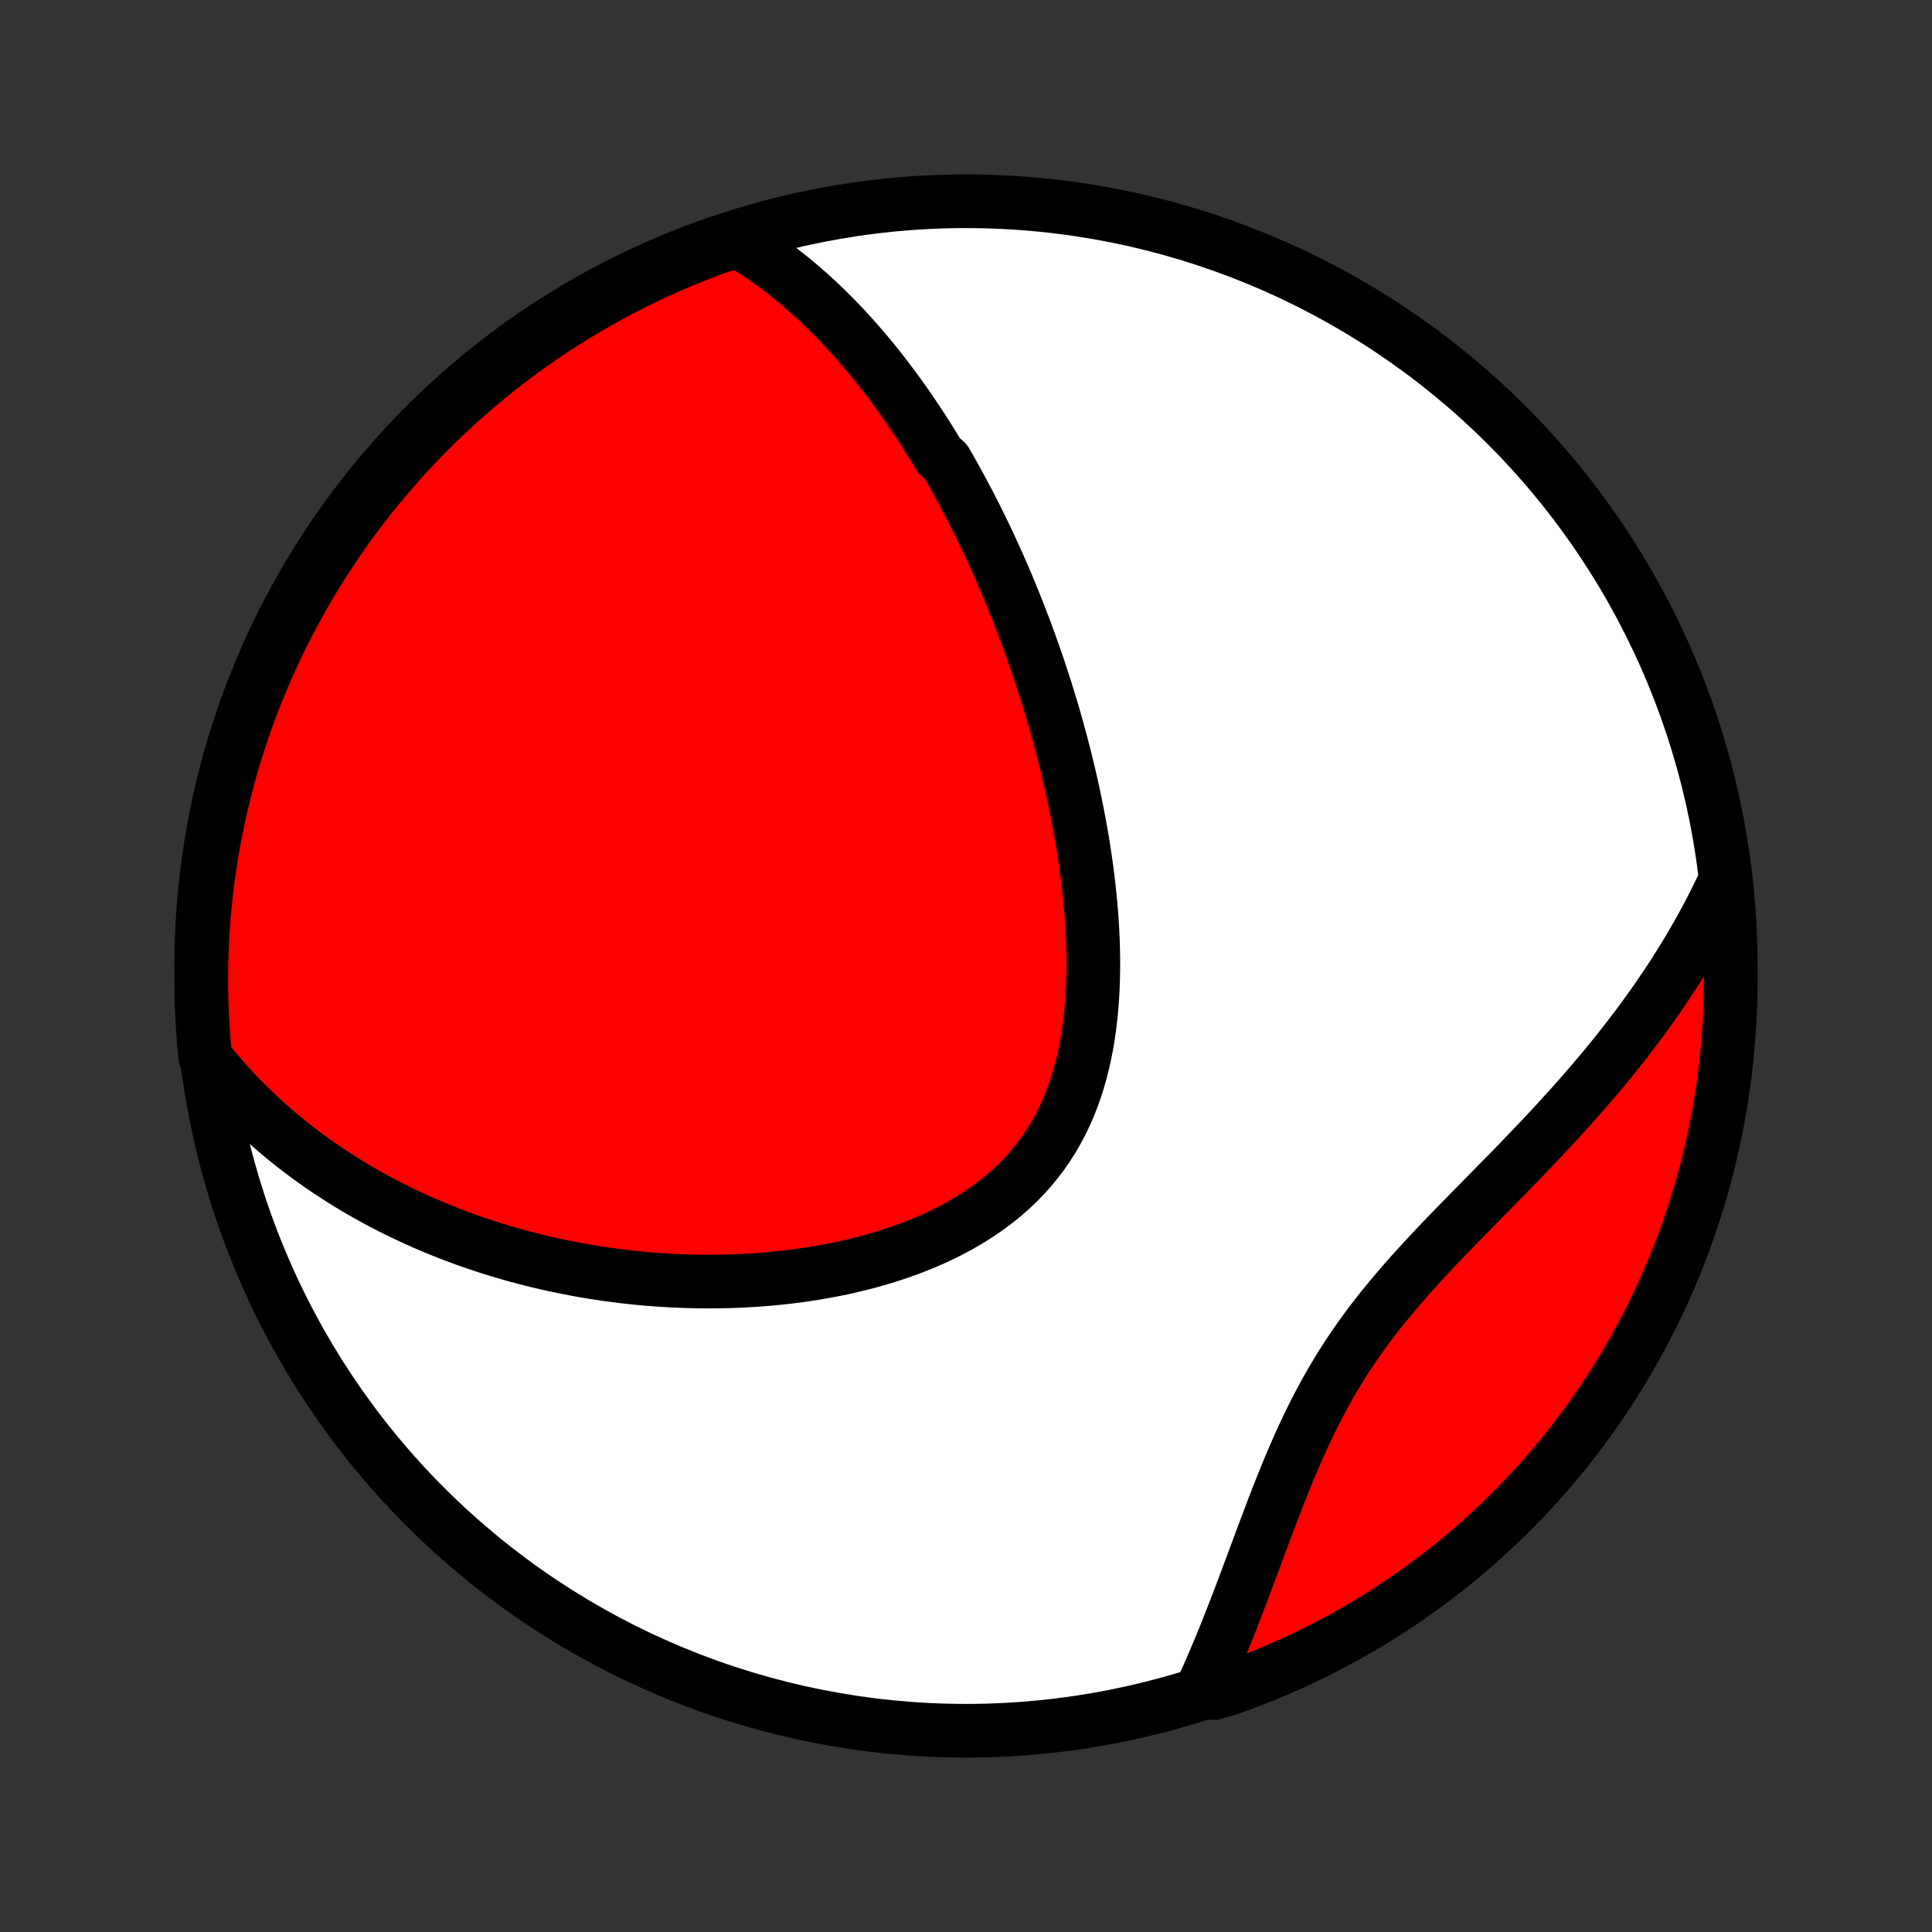 <?xml version="1.0" encoding="utf-8" standalone="no"?>
<!DOCTYPE svg PUBLIC "-//W3C//DTD SVG 1.1//EN"
  "http://www.w3.org/Graphics/SVG/1.1/DTD/svg11.dtd">
<!-- Created with matplotlib (http://matplotlib.org/) -->
<svg height="72pt" version="1.1" viewBox="0 0 72 72" width="72pt" xmlns="http://www.w3.org/2000/svg" xmlns:xlink="http://www.w3.org/1999/xlink">
 <rect x="0" y="0" width="72" height="72" fill="#333333" stroke="none"/>
 <defs>
  <style type="text/css">
*{stroke-linecap:butt;stroke-linejoin:round;}
  </style>
 </defs>
 <g id="figure_1">
  <g id="patch_1">
   <path d="
M0 72
L72 72
L72 0
L0 0
z
" style="fill:none;"/>
  </g>
  <g id="axes_1">
   <g id="PatchCollection_1">
    <defs>
     <path d="
M36 -7.5
C43.558 -7.5 50.808 -10.503 56.153 -15.848
C61.497 -21.192 64.5 -28.442 64.5 -36
C64.5 -43.558 61.497 -50.808 56.153 -56.153
C50.808 -61.497 43.558 -64.5 36 -64.5
C28.442 -64.5 21.192 -61.497 15.848 -56.153
C10.503 -50.808 7.5 -43.558 7.5 -36
C7.5 -28.442 10.503 -21.192 15.848 -15.848
C21.192 -10.503 28.442 -7.5 36 -7.5
z
" id="C0_0_a811fe30f3"/>
     <path d="
M27.495 -63.021
L27.731 -62.88
L27.962 -62.736
L28.188 -62.59
L28.41 -62.441
L28.628 -62.289
L28.842 -62.135
L29.052 -61.978
L29.257 -61.819
L29.459 -61.659
L29.658 -61.496
L29.853 -61.331
L30.044 -61.165
L30.233 -60.997
L30.418 -60.828
L30.6 -60.657
L30.779 -60.485
L30.954 -60.311
L31.128 -60.136
L31.298 -59.96
L31.466 -59.782
L31.631 -59.604
L31.794 -59.424
L31.954 -59.243
L32.112 -59.061
L32.268 -58.878
L32.422 -58.694
L32.573 -58.509
L32.723 -58.323
L32.87 -58.136
L33.016 -57.948
L33.159 -57.759
L33.301 -57.569
L33.441 -57.378
L33.58 -57.186
L33.716 -56.993
L33.852 -56.799
L33.985 -56.604
L34.117 -56.408
L34.248 -56.212
L34.377 -56.014
L34.505 -55.814
L34.631 -55.614
L34.756 -55.413
L34.88 -55.211
L35.002 -55.007
L35.244 -54.803
L35.363 -54.597
L35.481 -54.39
L35.598 -54.181
L35.714 -53.972
L35.828 -53.761
L35.942 -53.548
L36.055 -53.335
L36.167 -53.12
L36.278 -52.903
L36.388 -52.685
L36.497 -52.465
L36.605 -52.244
L36.712 -52.022
L36.819 -51.797
L36.924 -51.571
L37.029 -51.343
L37.133 -51.114
L37.236 -50.882
L37.338 -50.649
L37.44 -50.414
L37.541 -50.177
L37.64 -49.938
L37.739 -49.697
L37.837 -49.453
L37.935 -49.208
L38.031 -48.96
L38.127 -48.711
L38.222 -48.459
L38.316 -48.204
L38.409 -47.947
L38.501 -47.688
L38.592 -47.427
L38.683 -47.163
L38.772 -46.896
L38.86 -46.627
L38.948 -46.355
L39.034 -46.081
L39.119 -45.804
L39.203 -45.524
L39.286 -45.241
L39.367 -44.956
L39.447 -44.668
L39.526 -44.377
L39.603 -44.083
L39.679 -43.787
L39.753 -43.487
L39.826 -43.185
L39.897 -42.88
L39.966 -42.571
L40.033 -42.26
L40.098 -41.947
L40.16 -41.63
L40.221 -41.31
L40.279 -40.988
L40.335 -40.664
L40.388 -40.336
L40.438 -40.006
L40.484 -39.674
L40.528 -39.339
L40.569 -39.002
L40.606 -38.662
L40.639 -38.321
L40.668 -37.978
L40.693 -37.633
L40.713 -37.286
L40.729 -36.938
L40.739 -36.589
L40.745 -36.239
L40.744 -35.889
L40.738 -35.538
L40.726 -35.186
L40.707 -34.835
L40.681 -34.485
L40.648 -34.135
L40.607 -33.787
L40.559 -33.44
L40.502 -33.096
L40.436 -32.753
L40.361 -32.414
L40.277 -32.078
L40.182 -31.745
L40.078 -31.417
L39.963 -31.094
L39.838 -30.775
L39.701 -30.463
L39.554 -30.156
L39.395 -29.856
L39.224 -29.562
L39.043 -29.276
L38.85 -28.997
L38.646 -28.726
L38.431 -28.464
L38.205 -28.209
L37.968 -27.963
L37.721 -27.726
L37.465 -27.498
L37.199 -27.278
L36.924 -27.068
L36.641 -26.866
L36.35 -26.673
L36.052 -26.489
L35.747 -26.313
L35.436 -26.146
L35.12 -25.988
L34.798 -25.837
L34.472 -25.695
L34.142 -25.561
L33.808 -25.434
L33.472 -25.315
L33.132 -25.203
L32.791 -25.099
L32.448 -25.001
L32.104 -24.91
L31.759 -24.826
L31.413 -24.748
L31.067 -24.677
L30.721 -24.612
L30.375 -24.552
L30.03 -24.498
L29.686 -24.45
L29.343 -24.407
L29.001 -24.37
L28.66 -24.337
L28.322 -24.31
L27.984 -24.287
L27.649 -24.269
L27.316 -24.255
L26.984 -24.246
L26.655 -24.241
L26.329 -24.24
L26.004 -24.243
L25.682 -24.25
L25.363 -24.261
L25.046 -24.275
L24.731 -24.293
L24.419 -24.314
L24.11 -24.339
L23.803 -24.367
L23.499 -24.399
L23.197 -24.433
L22.898 -24.471
L22.602 -24.511
L22.308 -24.554
L22.017 -24.601
L21.729 -24.649
L21.443 -24.701
L21.16 -24.756
L20.879 -24.812
L20.6 -24.872
L20.324 -24.934
L20.051 -24.999
L19.779 -25.066
L19.511 -25.135
L19.244 -25.207
L18.98 -25.281
L18.718 -25.358
L18.458 -25.436
L18.2 -25.517
L17.945 -25.601
L17.692 -25.686
L17.44 -25.774
L17.191 -25.864
L16.944 -25.956
L16.698 -26.051
L16.455 -26.148
L16.213 -26.247
L15.973 -26.348
L15.735 -26.451
L15.499 -26.557
L15.265 -26.665
L15.032 -26.775
L14.801 -26.887
L14.571 -27.002
L14.343 -27.119
L14.117 -27.239
L13.892 -27.361
L13.669 -27.485
L13.447 -27.612
L13.227 -27.741
L13.008 -27.873
L12.791 -28.008
L12.575 -28.145
L12.36 -28.284
L12.147 -28.427
L11.935 -28.572
L11.725 -28.72
L11.516 -28.871
L11.308 -29.024
L11.101 -29.181
L10.896 -29.341
L10.693 -29.504
L10.49 -29.67
L10.289 -29.84
L10.09 -30.012
L9.891 -30.189
L9.694 -30.369
L9.499 -30.552
L9.305 -30.739
L9.113 -30.93
L8.922 -31.125
L8.732 -31.324
L8.544 -31.527
L8.358 -31.735
L8.174 -31.946
L7.991 -32.163
L7.81 -32.383
L7.649 -32.609
L7.602 -33.09
L7.565 -33.586
L7.535 -34.082
L7.515 -34.578
L7.503 -35.075
L7.5 -35.572
L7.506 -36.07
L7.52 -36.567
L7.543 -37.065
L7.574 -37.561
L7.615 -38.058
L7.664 -38.554
L7.721 -39.049
L7.787 -39.543
L7.862 -40.036
L7.945 -40.527
L8.037 -41.018
L8.137 -41.507
L8.246 -41.994
L8.364 -42.479
L8.489 -42.963
L8.623 -43.444
L8.766 -43.923
L8.917 -44.399
L9.076 -44.873
L9.243 -45.345
L9.418 -45.813
L9.602 -46.279
L9.793 -46.741
L9.992 -47.2
L10.2 -47.656
L10.415 -48.108
L10.638 -48.556
L10.869 -49.001
L11.107 -49.442
L11.353 -49.878
L11.607 -50.31
L11.868 -50.738
L12.136 -51.162
L12.412 -51.581
L12.694 -51.995
L12.984 -52.404
L13.281 -52.808
L13.585 -53.208
L13.895 -53.601
L14.213 -53.99
L14.537 -54.373
L14.867 -54.75
L15.204 -55.122
L15.547 -55.488
L15.897 -55.848
L16.253 -56.202
L16.614 -56.55
L16.982 -56.891
L17.355 -57.226
L17.734 -57.555
L18.119 -57.877
L18.509 -58.193
L18.904 -58.501
L19.305 -58.803
L19.71 -59.098
L20.121 -59.386
L20.536 -59.667
L20.957 -59.94
L21.381 -60.206
L21.811 -60.465
L22.244 -60.717
L22.682 -60.961
L23.124 -61.197
L23.569 -61.425
L24.019 -61.646
L24.472 -61.859
L24.928 -62.064
L25.389 -62.262
L25.852 -62.451
L26.318 -62.632
L26.787 -62.805
z
" id="C0_1_ded039e15b"/>
     <path d="
M64.28 -39.151
L64.155 -38.885
L64.027 -38.62
L63.895 -38.355
L63.76 -38.089
L63.62 -37.824
L63.477 -37.559
L63.331 -37.294
L63.18 -37.029
L63.026 -36.763
L62.868 -36.498
L62.706 -36.233
L62.541 -35.967
L62.371 -35.701
L62.198 -35.435
L62.02 -35.169
L61.839 -34.902
L61.654 -34.636
L61.464 -34.369
L61.271 -34.101
L61.074 -33.834
L60.872 -33.566
L60.667 -33.298
L60.458 -33.03
L60.244 -32.761
L60.027 -32.492
L59.806 -32.223
L59.581 -31.953
L59.352 -31.684
L59.119 -31.413
L58.883 -31.143
L58.643 -30.872
L58.399 -30.601
L58.152 -30.329
L57.902 -30.058
L57.648 -29.785
L57.392 -29.513
L57.132 -29.24
L56.87 -28.966
L56.606 -28.692
L56.34 -28.418
L56.071 -28.143
L55.801 -27.867
L55.53 -27.591
L55.257 -27.314
L54.984 -27.037
L54.711 -26.758
L54.437 -26.479
L54.164 -26.198
L53.892 -25.917
L53.621 -25.634
L53.353 -25.349
L53.086 -25.064
L52.822 -24.776
L52.561 -24.487
L52.304 -24.195
L52.051 -23.902
L51.803 -23.606
L51.559 -23.308
L51.32 -23.008
L51.087 -22.706
L50.86 -22.4
L50.639 -22.092
L50.424 -21.782
L50.215 -21.469
L50.013 -21.154
L49.817 -20.836
L49.627 -20.516
L49.444 -20.195
L49.266 -19.871
L49.095 -19.545
L48.928 -19.218
L48.768 -18.89
L48.612 -18.561
L48.461 -18.232
L48.314 -17.902
L48.171 -17.572
L48.032 -17.242
L47.897 -16.913
L47.765 -16.584
L47.636 -16.256
L47.509 -15.93
L47.384 -15.605
L47.262 -15.282
L47.141 -14.961
L47.022 -14.642
L46.904 -14.325
L46.788 -14.011
L46.672 -13.699
L46.557 -13.391
L46.443 -13.085
L46.329 -12.782
L46.216 -12.482
L46.102 -12.186
L45.989 -11.893
L45.876 -11.603
L45.763 -11.317
L45.649 -11.034
L45.536 -10.755
L45.422 -10.48
L45.307 -10.208
L45.192 -9.939
L45.077 -9.675
L44.961 -9.413
L44.844 -9.156
L45.208 -8.902
L45.677 -9.029
L46.144 -9.193
L46.607 -9.366
L47.067 -9.547
L47.524 -9.737
L47.977 -9.934
L48.426 -10.139
L48.872 -10.352
L49.314 -10.572
L49.752 -10.801
L50.185 -11.037
L50.615 -11.281
L51.039 -11.532
L51.46 -11.791
L51.875 -12.057
L52.286 -12.331
L52.691 -12.611
L53.092 -12.899
L53.487 -13.194
L53.878 -13.496
L54.262 -13.804
L54.641 -14.12
L55.015 -14.442
L55.382 -14.771
L55.744 -15.106
L56.1 -15.447
L56.449 -15.795
L56.793 -16.149
L57.13 -16.509
L57.46 -16.874
L57.784 -17.246
L58.102 -17.623
L58.412 -18.006
L58.716 -18.395
L59.013 -18.789
L59.303 -19.188
L59.586 -19.592
L59.861 -20.001
L60.13 -20.415
L60.391 -20.834
L60.644 -21.258
L60.89 -21.685
L61.129 -22.118
L61.36 -22.554
L61.583 -22.995
L61.798 -23.439
L62.006 -23.888
L62.205 -24.34
L62.397 -24.796
L62.58 -25.255
L62.756 -25.717
L62.923 -26.182
L63.082 -26.651
L63.233 -27.122
L63.375 -27.596
L63.51 -28.073
L63.635 -28.552
L63.753 -29.033
L63.862 -29.516
L63.962 -30.002
L64.054 -30.489
L64.137 -30.977
L64.212 -31.468
L64.278 -31.96
L64.336 -32.453
L64.385 -32.947
L64.425 -33.442
L64.457 -33.938
L64.48 -34.434
L64.494 -34.931
L64.5 -35.428
L64.497 -35.925
L64.485 -36.423
L64.465 -36.92
L64.436 -37.417
L64.398 -37.914
z
" id="C0_2_24c17025cd"/>
    </defs>
    <g clip-path="url(#p1bffca34e9)">
     <use style="fill:#ffffff;stroke:#000000;stroke-width:2.0;" x="0.0" xlink:href="#C0_0_a811fe30f3" y="72.0"/>
    </g>
    <g clip-path="url(#p1bffca34e9)">
     <use style="fill:#ff0000;stroke:#000000;stroke-width:2.0;" x="0.0" xlink:href="#C0_1_ded039e15b" y="72.0"/>
    </g>
    <g clip-path="url(#p1bffca34e9)">
     <use style="fill:#ff0000;stroke:#000000;stroke-width:2.0;" x="0.0" xlink:href="#C0_2_24c17025cd" y="72.0"/>
    </g>
   </g>
  </g>
 </g>
 <defs>
  <clipPath id="p1bffca34e9">
   <rect height="72.0" width="72.0" x="0.0" y="0.0"/>
  </clipPath>
 </defs>
</svg>
